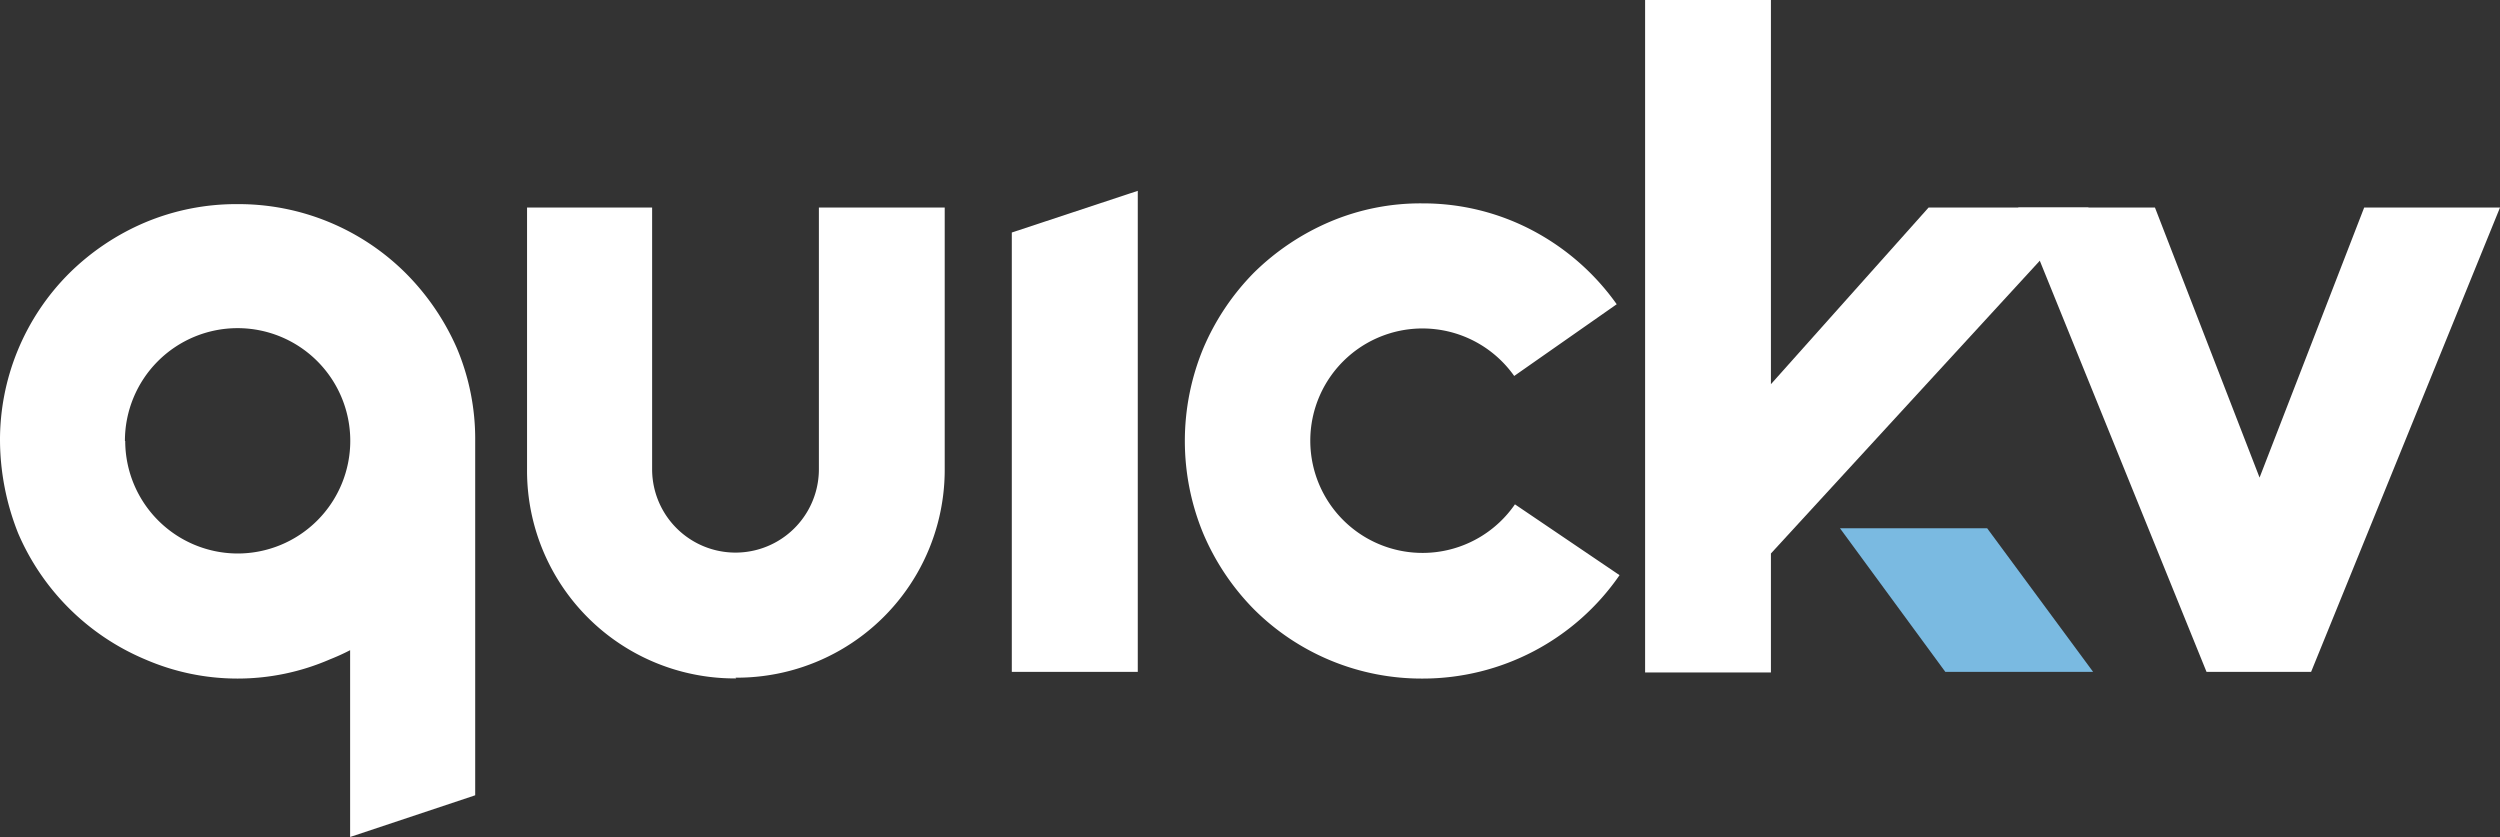 <svg xmlns="http://www.w3.org/2000/svg" id="Layer_1" data-name="Layer 1" viewBox="38.62 51.71 167.3 56.01"><rect x="38.62" y="51.71" width="167.3" height="56.01" fill="#333333" stroke="none"/><defs><style>.cls-1{fill:#fff;}.cls-2{fill:#7abae1;}</style></defs><g id="title"><path id="path302703" class="cls-1" d="M38.62,81.22a17,17,0,0,0,1.22,6.19,16,16,0,0,0,8.48,8.42,15.52,15.52,0,0,0,12.39,0,14.32,14.32,0,0,0,1.34-.61v12.5l8.37-2.79V81.22A15.62,15.62,0,0,0,69.19,75,16.44,16.44,0,0,0,65.78,70a15.84,15.84,0,0,0-11.26-4.63,15.74,15.74,0,0,0-6.2,1.23A16.2,16.2,0,0,0,43.25,70a15.77,15.77,0,0,0-4.63,11.27Zm8.36,0a7.54,7.54,0,1,1,7.54,7.53A7.54,7.54,0,0,1,47,81.22Z"/><path id="path302705" class="cls-1" d="M87.84,97.06a13.91,13.91,0,0,0,14-14V65.6H93.42V83.11a5.58,5.58,0,1,1-11.16,0V65.6H73.89V83.11a13.9,13.9,0,0,0,14,14Z"/><path id="path302707" class="cls-1" d="M106.33,96.67h8.43V64.48l-8.43,2.79Z"/><path id="path302709" class="cls-1" d="M133.84,97.12A16,16,0,0,0,147,90.2L140,85.46a7.51,7.51,0,1,1-.05-8.59l6.86-4.8a16.12,16.12,0,0,0-5.58-4.91,15.68,15.68,0,0,0-7.42-1.84,15.48,15.48,0,0,0-6.19,1.23,16.41,16.41,0,0,0-5.08,3.4,16.24,16.24,0,0,0-3.4,5.08,16.19,16.19,0,0,0,0,12.38,16.24,16.24,0,0,0,3.4,5.08,15.88,15.88,0,0,0,11.27,4.63Z"/><path id="path302711" class="cls-1" d="M178.39,65.6H167.68L157.13,77.42V51.71h-8.42v45h8.42V88.75Z"/><path id="path302713" class="cls-1" d="M186.28,96.67h7L205.92,65.6h-9.09l-7,18.07-7-18.07h-9.15Z"/></g><polygon class="cls-2" points="171.6 87.06 161.75 87.06 168.8 96.67 178.69 96.67 171.6 87.06"/></svg>